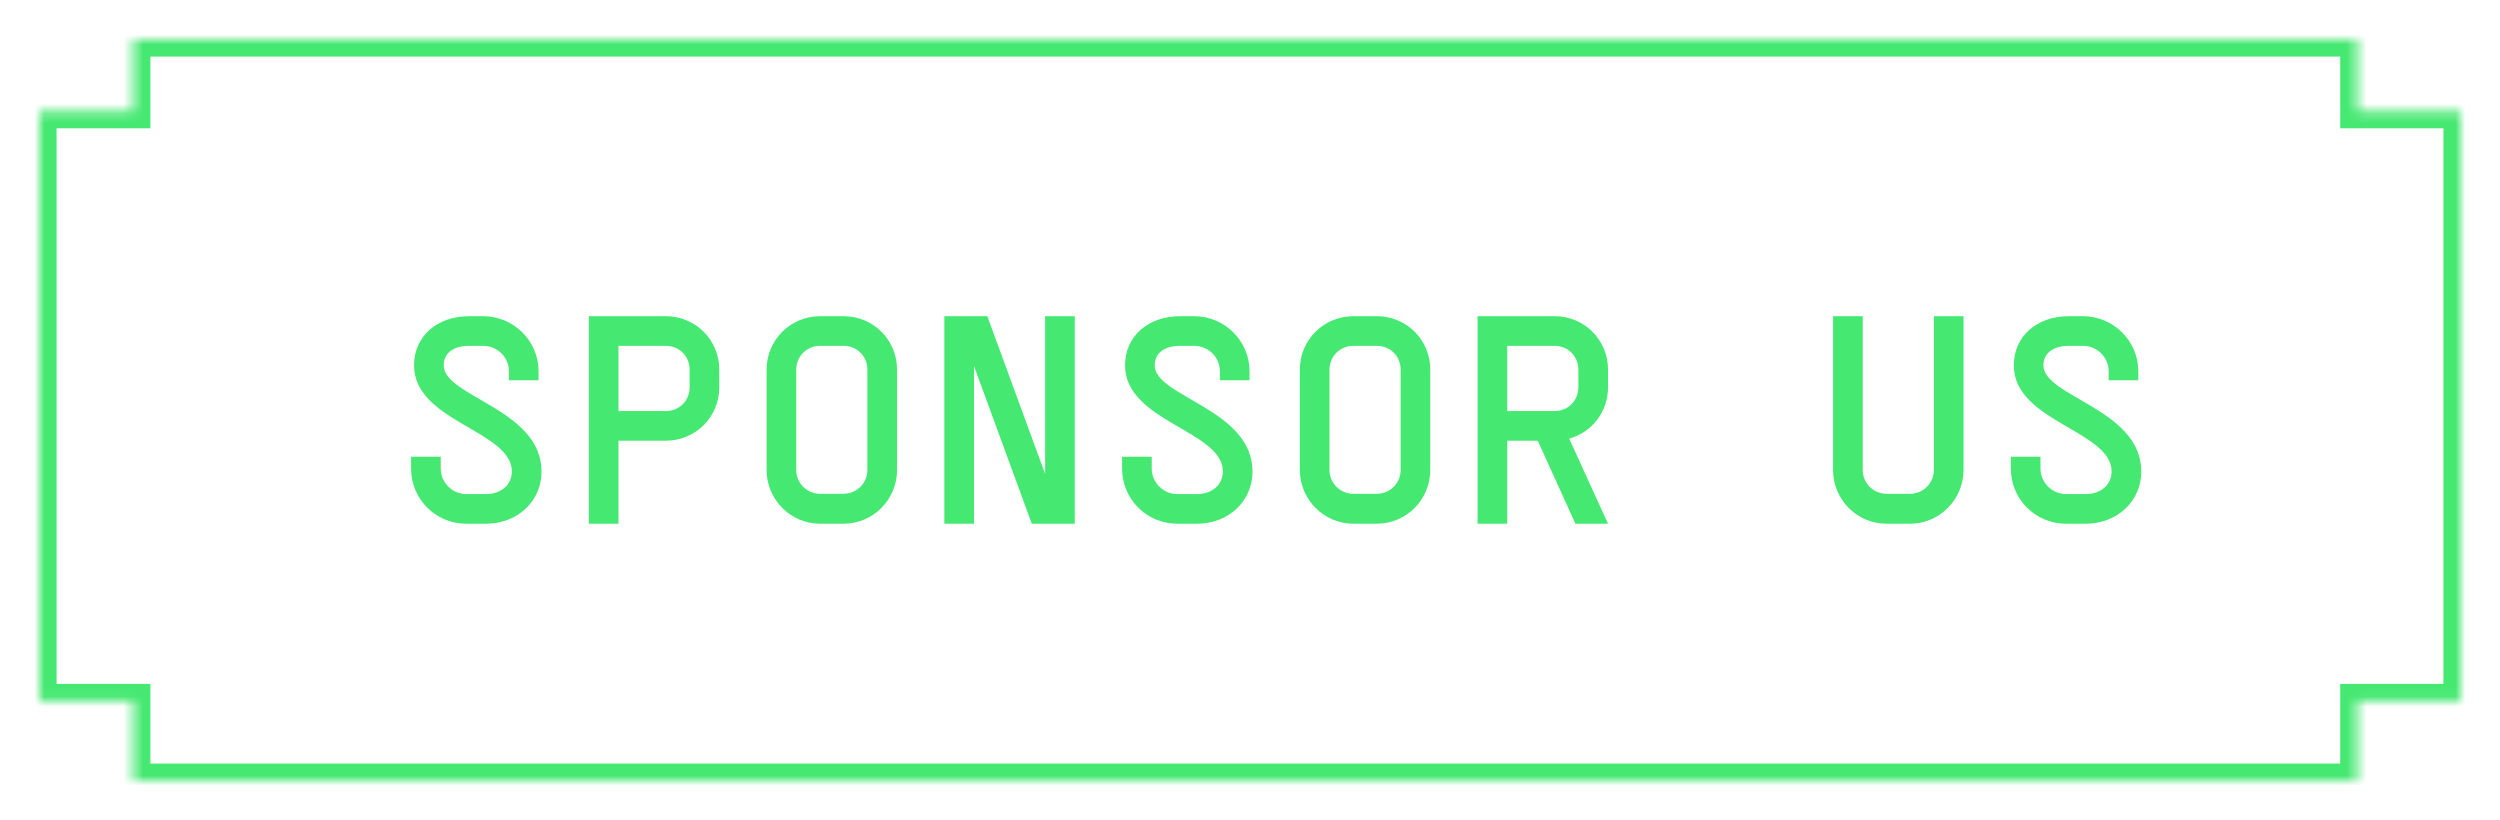 <svg width="253" height="83" viewBox="0 0 253 83" fill="none" xmlns="http://www.w3.org/2000/svg">
<g filter="url(#filter0_d_936_1122)">
<mask id="path-1-inside-1_936_1122" fill="white">
<path fill-rule="evenodd" clip-rule="evenodd" d="M238.555 0H13.496V7.258H4V66.936H13.496V75H238.555V66.936H249V7.258H238.555V0Z"/>
</mask>
<path d="M13.496 0V-1.725H11.772V0H13.496ZM238.555 0H240.279V-1.725H238.555V0ZM13.496 7.258V8.983H15.221V7.258H13.496ZM4 7.258V5.534H2.275V7.258H4ZM4 66.936H2.275V68.66H4V66.936ZM13.496 66.936H15.221V65.211H13.496V66.936ZM13.496 75H11.772V76.725H13.496V75ZM238.555 75V76.725H240.279V75H238.555ZM238.555 66.936V65.211H236.83V66.936H238.555ZM249 66.936V68.66H250.725V66.936H249ZM249 7.258H250.725V5.534H249V7.258ZM238.555 7.258H236.83V8.983H238.555V7.258ZM13.496 1.725H238.555V-1.725H13.496V1.725ZM15.221 7.258V0H11.772V7.258H15.221ZM4 8.983H13.496V5.534H4V8.983ZM5.725 66.936V7.258H2.275V66.936H5.725ZM13.496 65.211H4V68.66H13.496V65.211ZM15.221 75V66.936H11.772V75H15.221ZM238.555 73.275H13.496V76.725H238.555V73.275ZM236.83 66.936V75H240.279V66.936H236.83ZM249 65.211H238.555V68.66H249V65.211ZM247.275 7.258V66.936H250.725V7.258H247.275ZM238.555 8.983H249V5.534H238.555V8.983ZM236.83 0V7.258H240.279V0H236.83Z" fill="#45E871" mask="url(#path-1-inside-1_936_1122)"/>
<path d="M41.602 42.22H44.602V43.42C44.602 44.83 45.772 46 47.182 46H49.192C50.722 46 51.802 45.04 51.802 43.72C51.802 39.58 41.902 38.68 41.902 32.98C41.902 30.04 44.212 28 47.482 28H48.892C51.982 28 54.502 30.49 54.502 33.58V34.48H51.502V33.58C51.502 32.14 50.332 31 48.892 31H47.482C45.862 31 44.902 31.75 44.902 32.98C44.902 36.16 54.802 37.39 54.802 43.72C54.802 46.72 52.372 49 49.192 49H47.182C44.092 49 41.602 46.51 41.602 43.42V42.22ZM72.79 35.2C72.79 38.2 70.39 40.6 67.39 40.6H62.59V49H59.59V28H67.39C70.39 28 72.79 30.4 72.79 33.4V35.2ZM62.59 37.6H67.39C68.74 37.6 69.79 36.55 69.79 35.2V33.4C69.79 32.05 68.74 31 67.39 31H62.59V37.6ZM85.379 45.97C86.699 45.97 87.779 44.89 87.779 43.57V33.4C87.779 32.05 86.729 31 85.379 31H82.979C81.629 31 80.579 32.08 80.579 33.4V43.57C80.579 44.89 81.659 45.97 82.979 45.97H85.379ZM77.579 43.57V33.4C77.579 30.4 80.009 28 82.979 28H85.379C88.379 28 90.779 30.4 90.779 33.4V43.57C90.779 46.54 88.379 49 85.379 49H82.979C80.009 49 77.579 46.54 77.579 43.57ZM105.767 28H108.767V49H104.417L98.567 33.04V49H95.567V28H99.917L105.767 43.96V28ZM113.555 42.22H116.555V43.42C116.555 44.83 117.725 46 119.135 46H121.145C122.675 46 123.755 45.04 123.755 43.72C123.755 39.58 113.855 38.68 113.855 32.98C113.855 30.04 116.165 28 119.435 28H120.845C123.935 28 126.455 30.49 126.455 33.58V34.48H123.455V33.58C123.455 32.14 122.285 31 120.845 31H119.435C117.815 31 116.855 31.75 116.855 32.98C116.855 36.16 126.755 37.39 126.755 43.72C126.755 46.72 124.325 49 121.145 49H119.135C116.045 49 113.555 46.51 113.555 43.42V42.22ZM139.344 45.97C140.664 45.97 141.744 44.89 141.744 43.57V33.4C141.744 32.05 140.694 31 139.344 31H136.944C135.594 31 134.544 32.08 134.544 33.4V43.57C134.544 44.89 135.624 45.97 136.944 45.97H139.344ZM131.544 43.57V33.4C131.544 30.4 133.974 28 136.944 28H139.344C142.344 28 144.744 30.4 144.744 33.4V43.57C144.744 46.54 142.344 49 139.344 49H136.944C133.974 49 131.544 46.54 131.544 43.57ZM162.732 49H159.432L155.622 40.6H152.532V49H149.532V28H157.332C160.332 28 162.732 30.4 162.732 33.4V35.2C162.732 37.69 161.082 39.76 158.802 40.39L162.732 49ZM152.532 37.6H157.332C158.682 37.6 159.732 36.55 159.732 35.2V33.4C159.732 32.05 158.682 31 157.332 31H152.532V37.6ZM198.708 43.57C198.708 46.54 196.278 49 193.308 49H190.908C187.908 49 185.508 46.54 185.508 43.57V28H188.508V43.57C188.508 44.89 189.588 45.97 190.908 45.97H193.308C194.628 45.97 195.708 44.89 195.708 43.57V28H198.708V43.57ZM203.497 42.22H206.497V43.42C206.497 44.83 207.667 46 209.077 46H211.087C212.617 46 213.697 45.04 213.697 43.72C213.697 39.58 203.797 38.68 203.797 32.98C203.797 30.04 206.107 28 209.377 28H210.787C213.877 28 216.397 30.49 216.397 33.58V34.48H213.397V33.58C213.397 32.14 212.227 31 210.787 31H209.377C207.757 31 206.797 31.75 206.797 32.98C206.797 36.16 216.697 37.39 216.697 43.72C216.697 46.72 214.267 49 211.087 49H209.077C205.987 49 203.497 46.51 203.497 43.42V42.22Z" fill="#45E871"/>
</g>
<defs>
<filter id="filter0_d_936_1122" x="0" y="0" width="255" height="83" filterUnits="userSpaceOnUse" color-interpolation-filters="sRGB">
<feFlood flood-opacity="0" result="BackgroundImageFix"/>
<feColorMatrix in="SourceAlpha" type="matrix" values="0 0 0 0 0 0 0 0 0 0 0 0 0 0 0 0 0 0 127 0" result="hardAlpha"/>
<feOffset dy="4"/>
<feGaussianBlur stdDeviation="2"/>
<feComposite in2="hardAlpha" operator="out"/>
<feColorMatrix type="matrix" values="0 0 0 0 0 0 0 0 0 0 0 0 0 0 0 0 0 0 0.25 0"/>
<feBlend mode="normal" in2="BackgroundImageFix" result="effect1_dropShadow_936_1122"/>
<feBlend mode="normal" in="SourceGraphic" in2="effect1_dropShadow_936_1122" result="shape"/>
</filter>
</defs>
</svg>
